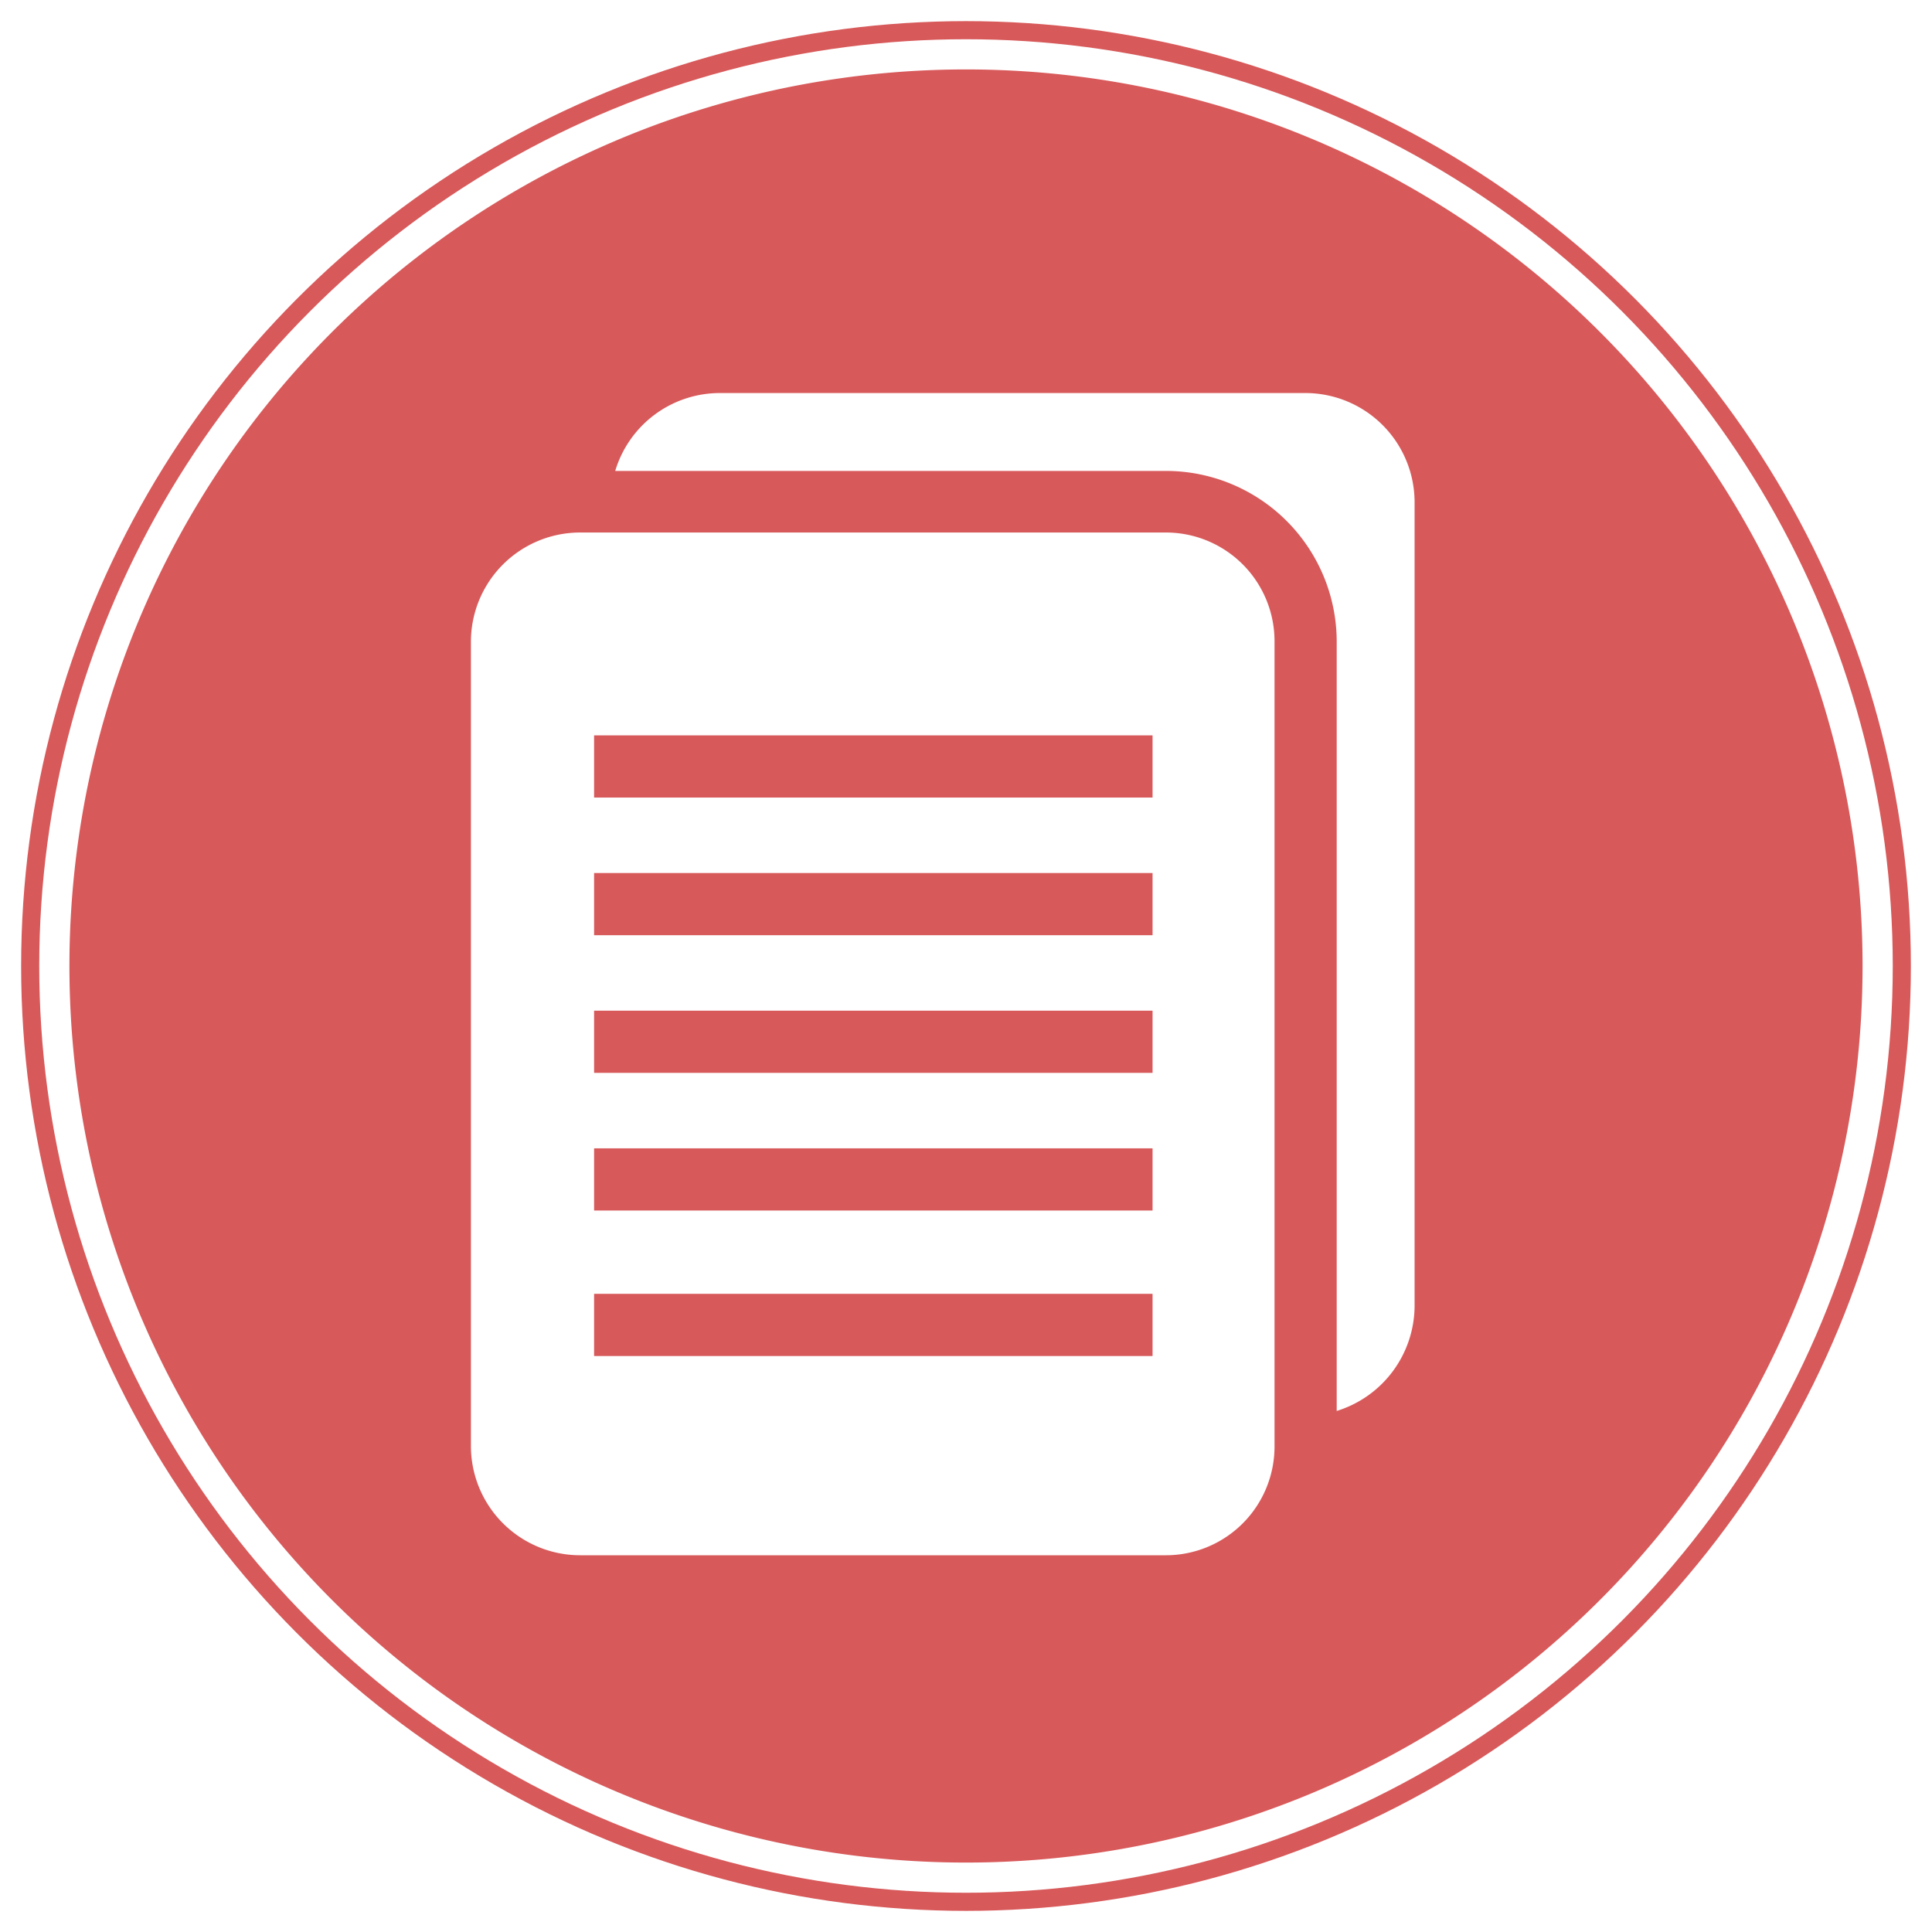 <svg id="Layer_1" data-name="Layer 1" xmlns="http://www.w3.org/2000/svg" viewBox="0 0 32 32"><defs><style>.cls-1{fill:#d8595a;}.cls-2{fill:none;stroke:#d8595a;stroke-miterlimit:10;stroke-width:0.3px;}</style></defs><title>PDF Icon 02100</title><rect class="cls-1" x="9.84" y="19.02" width="9.25" height="1.03"/><rect class="cls-1" x="9.84" y="16.74" width="9.25" height="1.03"/><rect class="cls-1" x="9.84" y="14.46" width="9.25" height="1.03"/><rect class="cls-1" x="9.84" y="21.43" width="9.25" height="1.03"/><path class="cls-1" d="M16,1.15A14.85,14.85,0,1,0,30.85,16,14.85,14.85,0,0,0,16,1.15Zm5.11,21v1.8a1.8,1.8,0,0,1-1.8,1.81H9.61A1.81,1.81,0,0,1,7.8,23.94V10.63A1.81,1.81,0,0,1,9.61,8.82h9.7a1.8,1.8,0,0,1,1.8,1.81V22.14Zm2.32-2.32v1.81a1.83,1.83,0,0,1-1.29,1.73V10.63A2.83,2.83,0,0,0,19.31,7.8H10.19a1.81,1.81,0,0,1,1.73-1.29h9.7a1.81,1.81,0,0,1,1.81,1.81Zm0,0"/><rect class="cls-1" x="9.84" y="12.18" width="9.25" height="1.03"/><circle class="cls-2" cx="16" cy="16" r="15.5"/></svg>